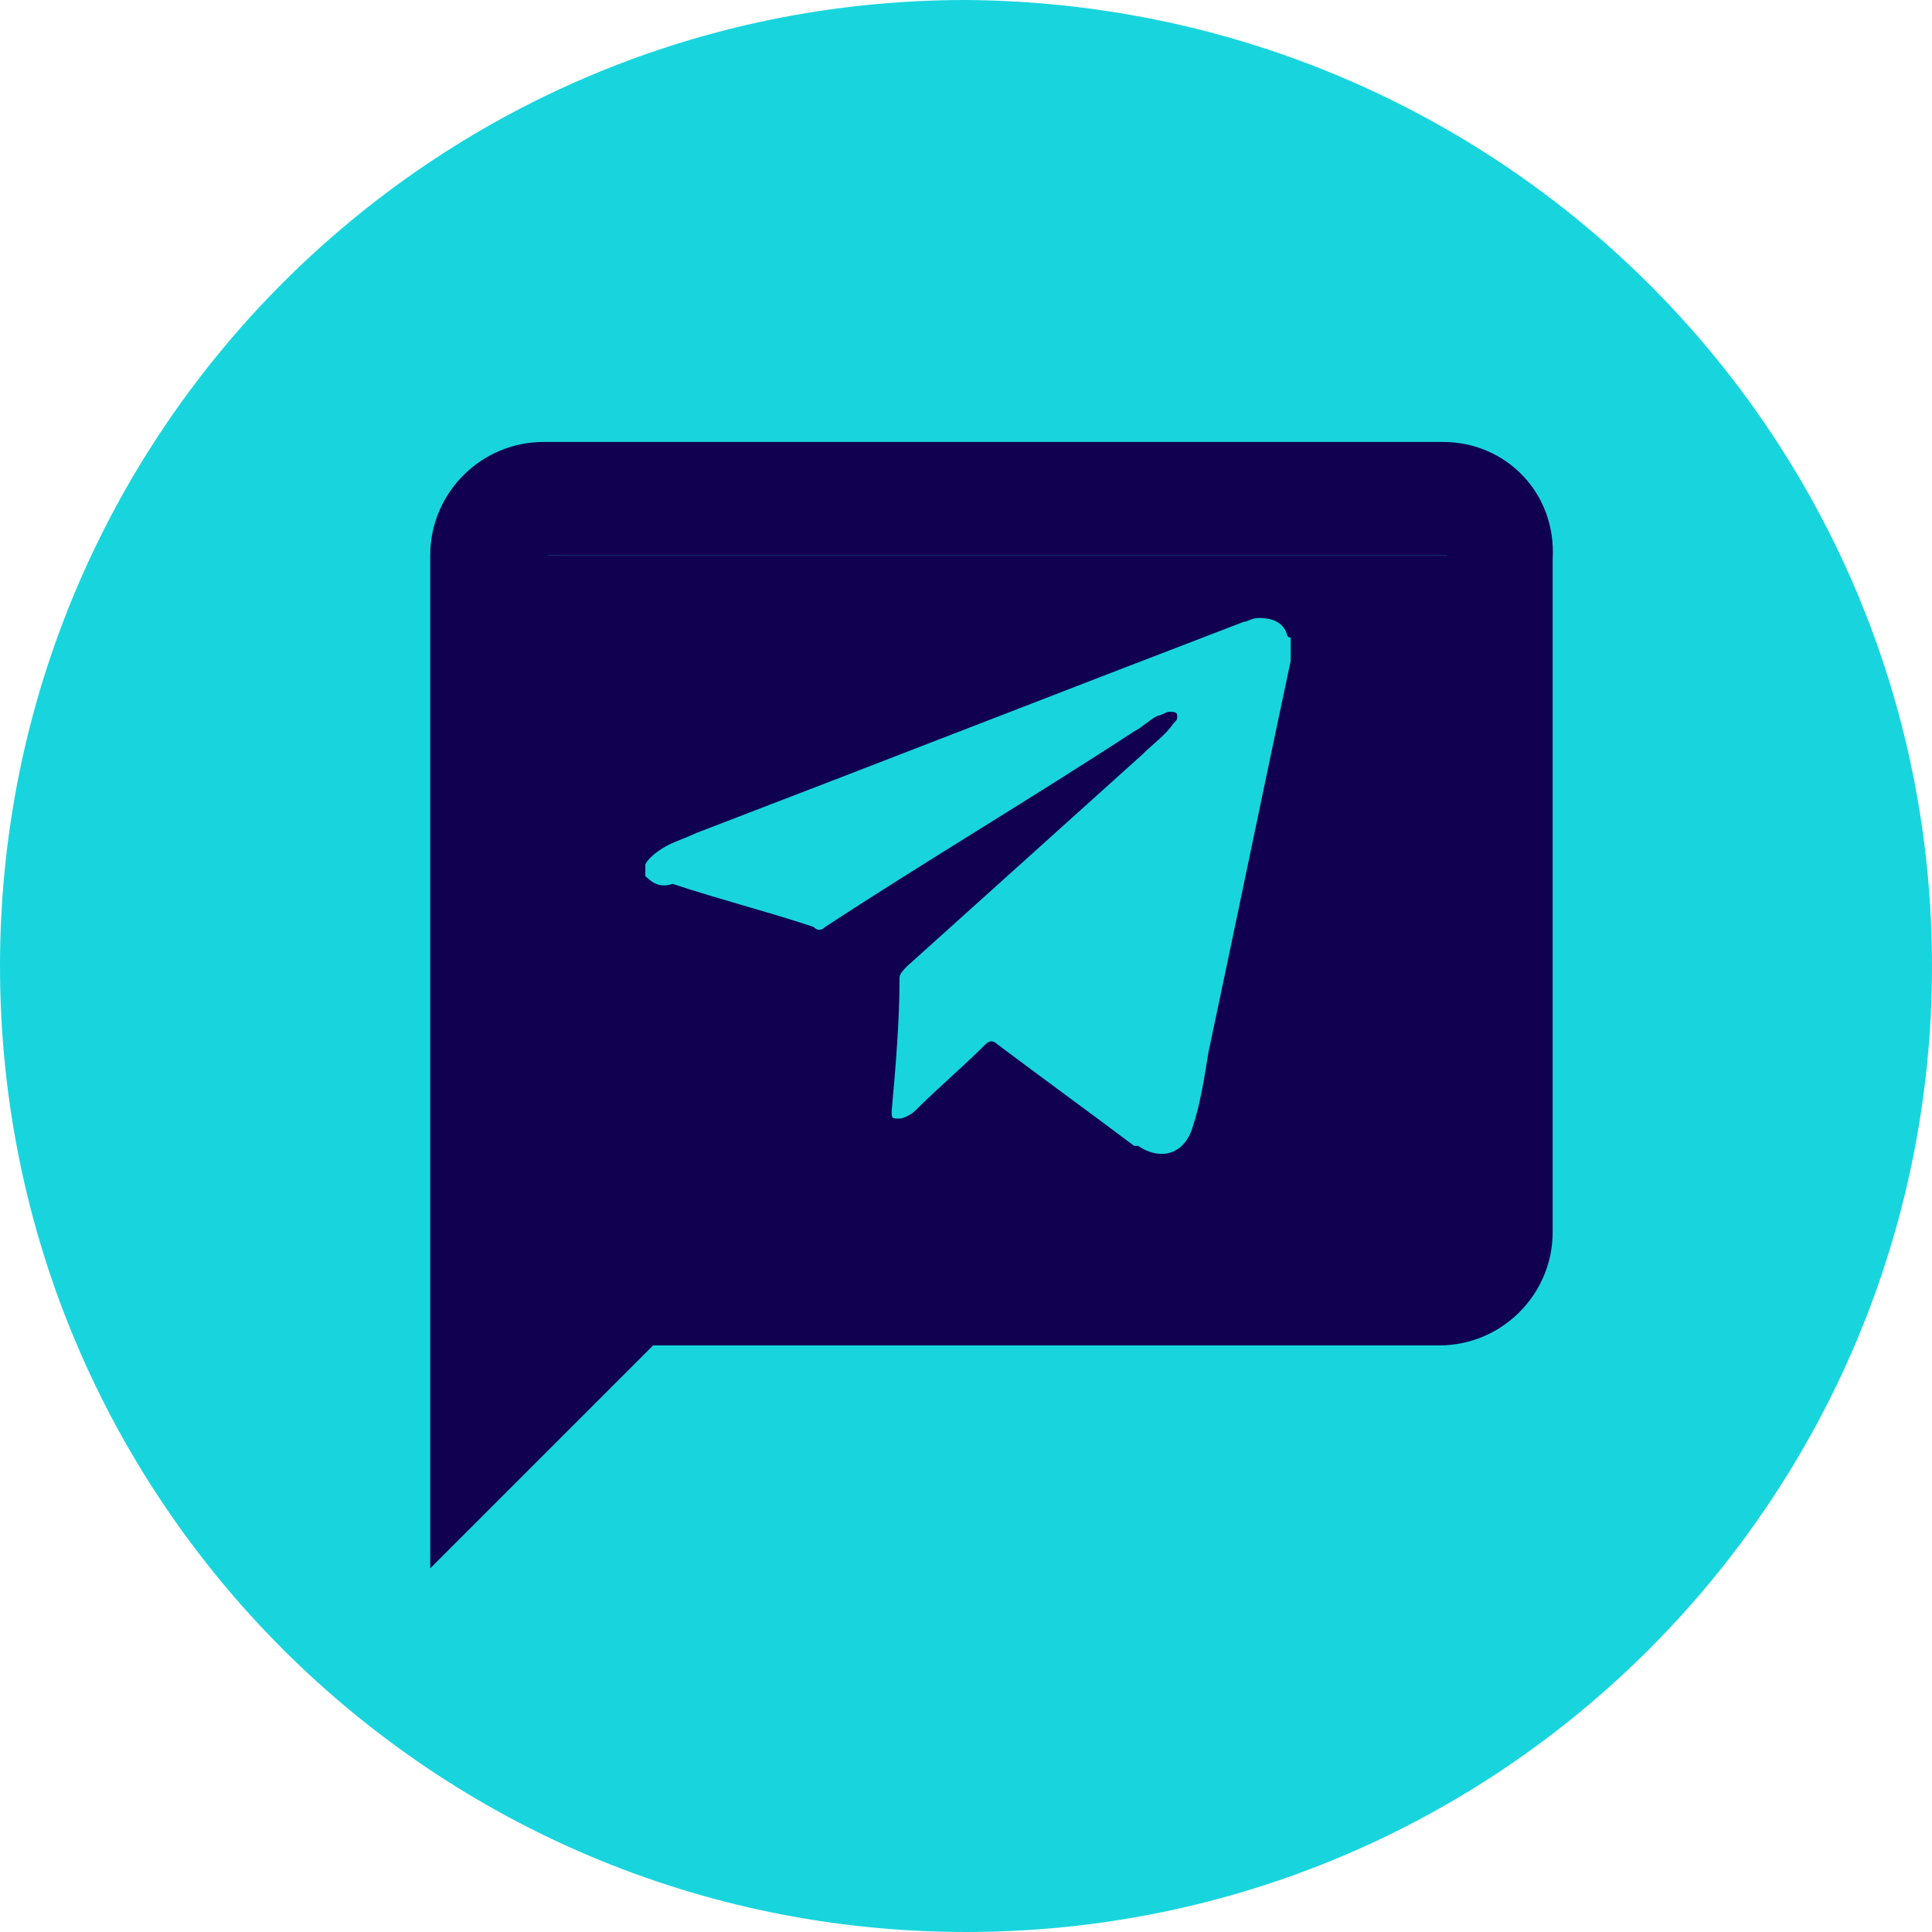 <svg width="50" height="50" viewBox="0 0 50 50" fill="none" xmlns="http://www.w3.org/2000/svg">
<path d="M50 25C50 38.766 38.866 50 25 50C11.235 50 0 38.867 0 25C0 11.235 11.134 0 25 0C38.866 0.101 50 11.235 50 25Z" fill="#18D5DD"/>
<path fill-rule="evenodd" clip-rule="evenodd" d="M37.349 11.438H14.069C12.45 11.438 11.134 12.754 11.134 14.373V40.588L16.903 34.819H37.248C38.867 34.819 40.183 33.503 40.183 31.883V14.474C40.284 12.754 38.968 11.438 37.349 11.438ZM37.349 31.883H15.79L14.98 32.693L14.17 33.503V14.373H37.45V31.883H37.349Z" fill="#11004F"/>
<path d="M37.754 14.373H13.664V33.503H37.754V14.373Z" fill="#11004F"/>
<path d="M16.701 22.672V22.369C16.802 22.166 17.106 21.964 17.308 21.863C17.511 21.761 17.814 21.66 18.017 21.559C22.774 19.737 27.43 17.915 32.187 16.093C32.288 16.093 32.389 15.992 32.592 15.992C32.895 15.992 33.199 16.093 33.3 16.397C33.3 16.397 33.3 16.498 33.402 16.498V17.004V17.105C32.693 20.445 31.985 23.887 31.276 27.227C31.175 27.834 31.074 28.543 30.871 29.15C30.669 29.858 30.061 30.061 29.454 29.656C29.454 29.656 29.454 29.656 29.353 29.656C28.138 28.745 27.025 27.936 25.81 27.025C25.709 26.924 25.608 26.924 25.507 27.025C24.899 27.632 24.292 28.138 23.685 28.745C23.584 28.846 23.381 28.948 23.28 28.948C23.077 28.948 23.077 28.948 23.077 28.745C23.179 27.632 23.28 26.417 23.28 25.304C23.28 25.203 23.381 25.102 23.482 25C24.494 24.089 25.507 23.178 26.519 22.267C27.531 21.356 28.543 20.445 29.555 19.534C29.859 19.231 30.163 19.028 30.365 18.725C30.466 18.623 30.466 18.623 30.466 18.522C30.466 18.421 30.365 18.421 30.264 18.421C30.163 18.421 30.061 18.522 29.96 18.522C29.758 18.623 29.555 18.826 29.353 18.927C26.721 20.648 23.988 22.267 21.357 23.988C21.256 24.089 21.154 24.089 21.053 23.988C19.838 23.583 18.624 23.28 17.409 22.875C17.106 22.976 16.903 22.875 16.701 22.672Z" fill="#18D5DD"/>
</svg>
